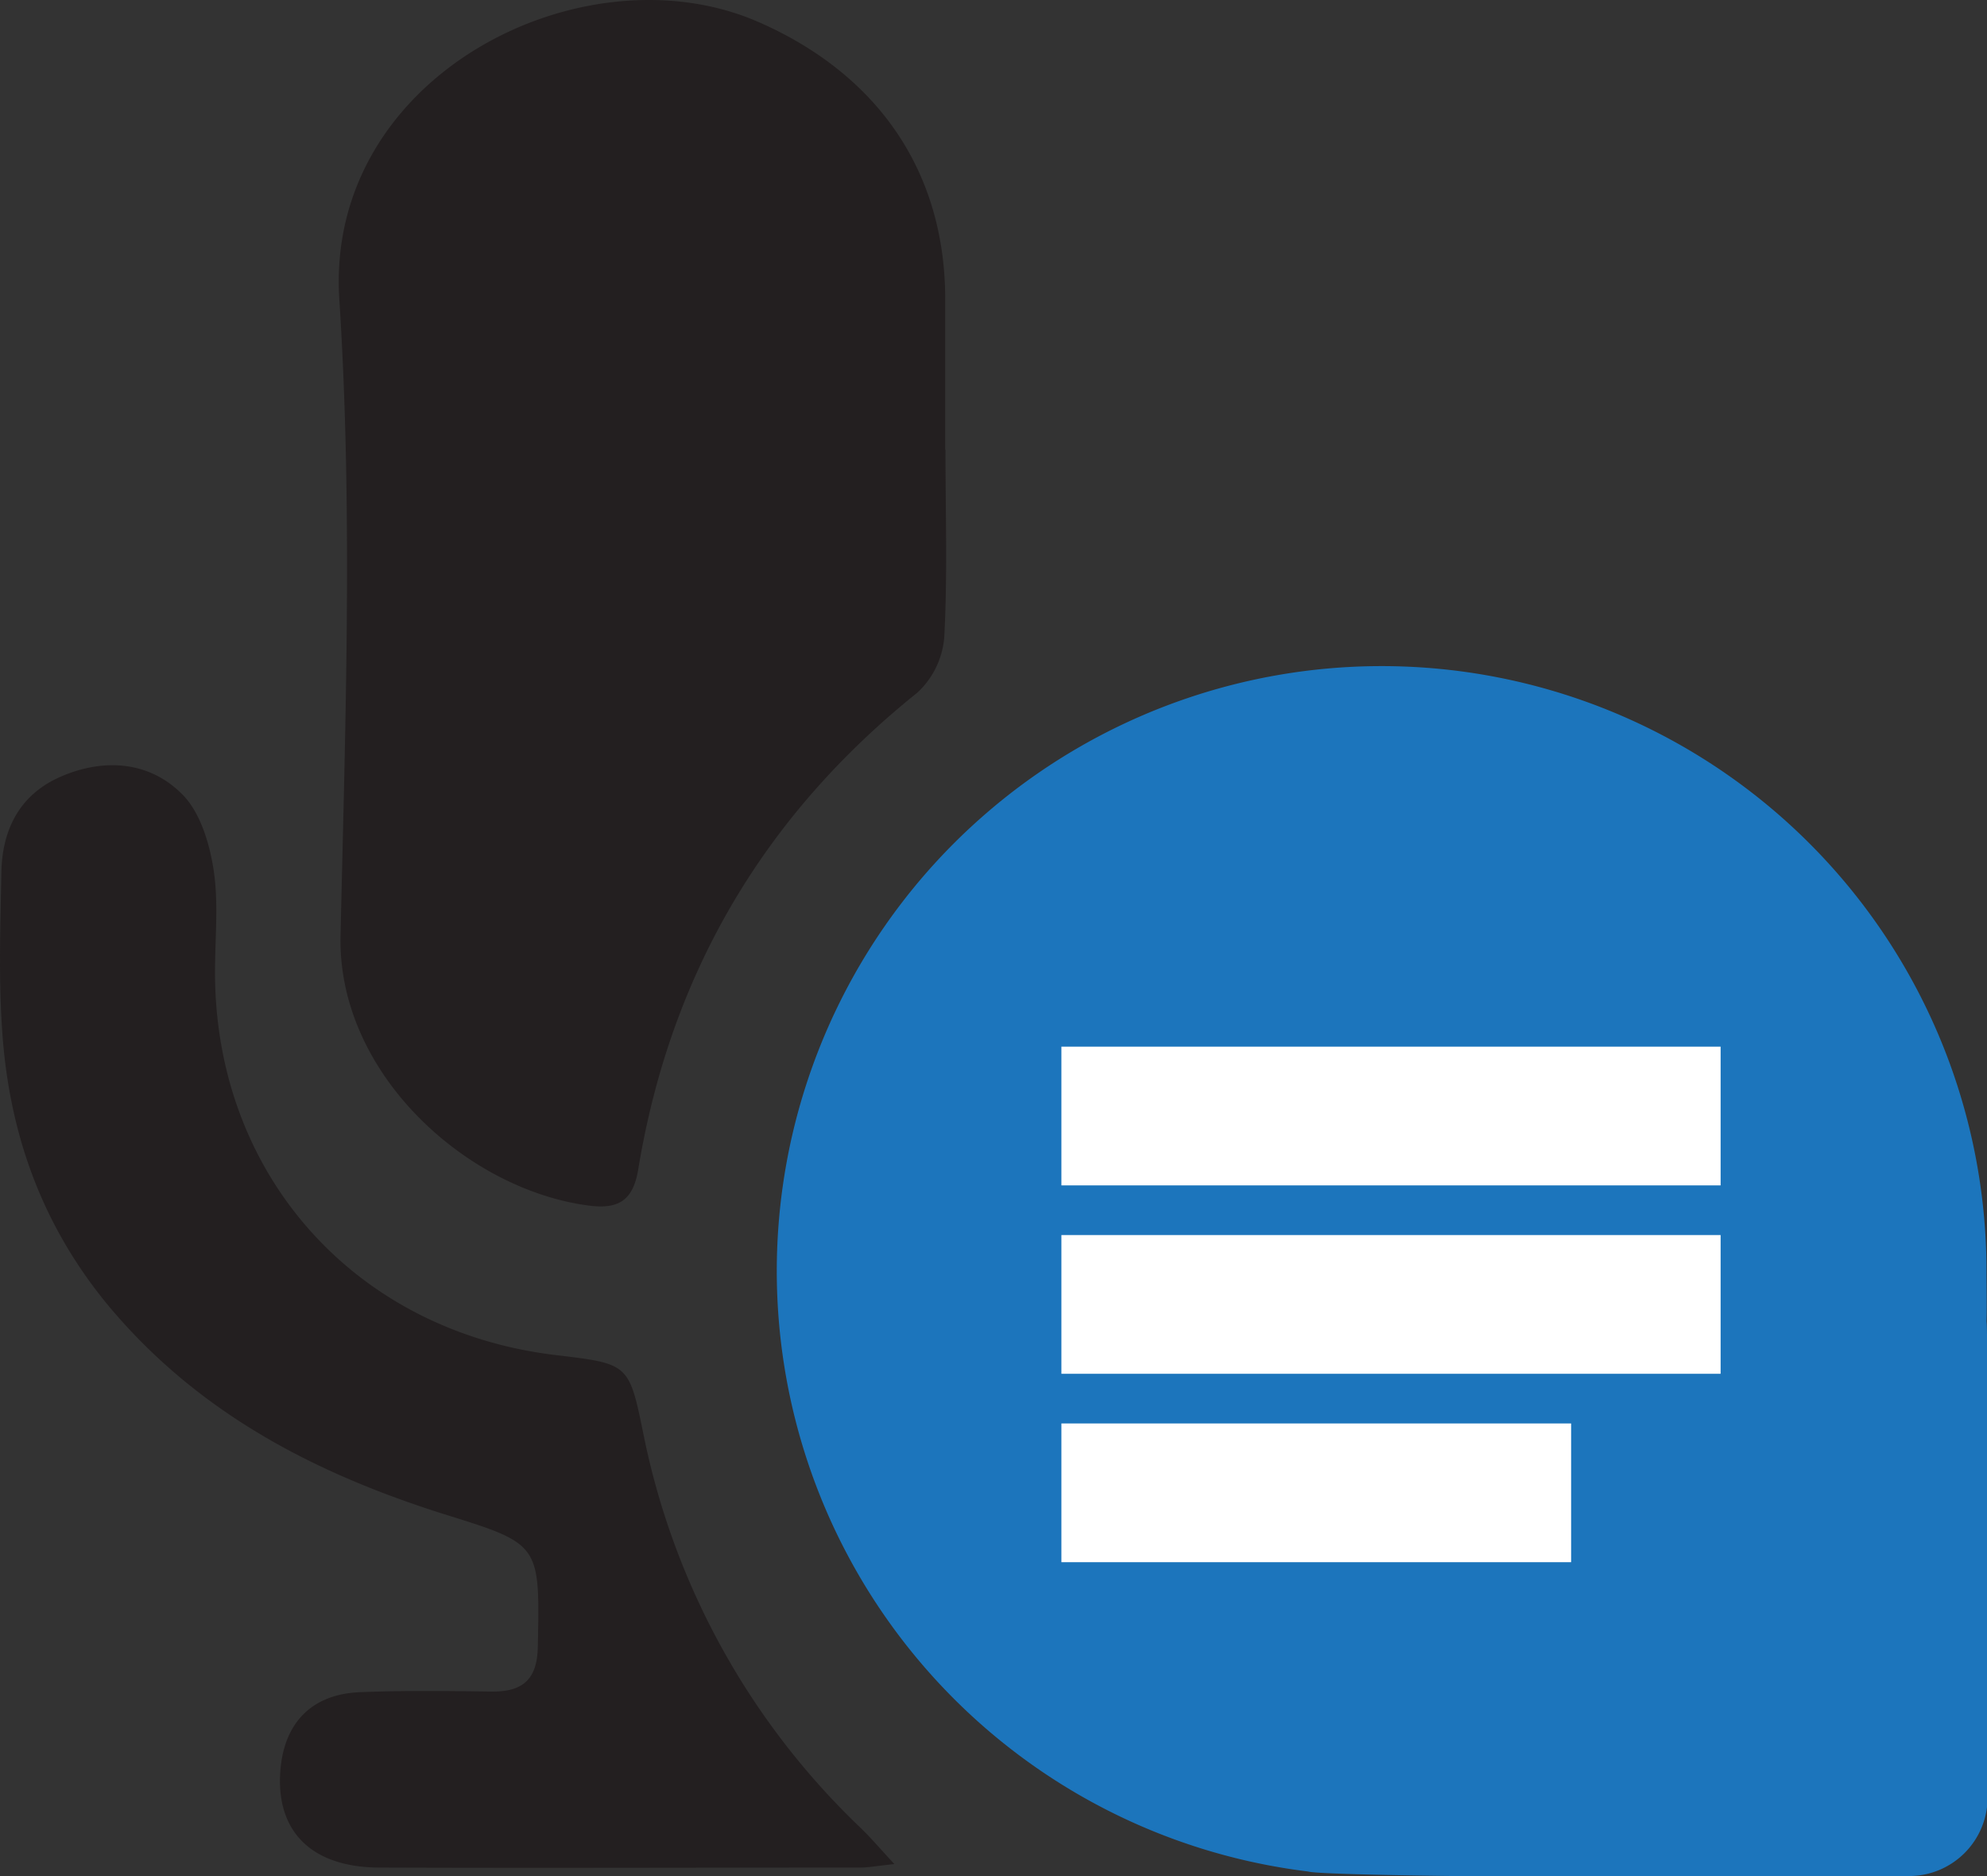 <svg xmlns="http://www.w3.org/2000/svg" viewBox="0 0 232.06 219.07"><rect x="0" y="0" width="232.06" height="219.07" fill="#333333" stroke="none"/><defs><style>.cls-1{fill:#231f20;}.cls-2{fill:#1c75bc;}.cls-3{fill:#fff;}</style></defs><g id="Layer_2" data-name="Layer 2"><g id="Layer_1-2" data-name="Layer 1"><path class="cls-1" d="M110.42,52.51c0,7.3.25,14.61-.14,21.88a9.9,9.9,0,0,1-3.13,6.48q-27,21.63-32.61,55.67c-.62,3.77-2.42,4.7-5.91,4.22-14.19-1.92-29.22-15.43-28.86-31.5.56-24.76,1.45-49.62-.14-74.29-1.7-26.21,28.61-41.34,49-32.38,13.66,6,21.68,17.16,21.76,32.14,0,5.93,0,11.86,0,17.78Z"/><path class="cls-1" d="M104.45,217.67c-2.21.24-3.08.41-4,.41-18.69,0-37.38.07-56.07,0-8,0-12.16-4.22-11.64-11.26.41-5.61,3.65-9,9.31-9.22,5.16-.21,10.34-.14,15.5-.07,3.62,0,5.19-1.54,5.26-5.21.24-11.91.33-12-10.6-15.4-15.19-4.75-28.85-11.75-39.38-24.25C4.86,143.13,1,132.22.24,120.12-.17,114.07.05,108,.16,101.89c.09-5.11,2.21-9.21,7.08-11.26,5-2.12,10.22-1.7,14,2.08,2.12,2.08,3.22,5.72,3.7,8.82.62,4,.15,8.18.17,12.28.14,23.52,16.46,41.69,39.91,44.44,8.37,1,8.45,1,10.1,9.09a87.33,87.33,0,0,0,25.28,46C101.59,214.47,102.64,215.71,104.45,217.67Z"/><path class="cls-2" d="M232,154.28c.06-1.2,0-4.63,0-5.85a70.64,70.64,0,1,0-79.22,70.11c1,.34,16.33.53,17.41.53h52.76a9.18,9.18,0,0,0,9.18-9.18V159.77C232.05,159.07,232.1,154.93,232,154.28Z"/><rect class="cls-3" x="123.96" y="122.22" width="76.99" height="16.2"/><rect class="cls-3" x="123.96" y="144.22" width="76.99" height="16.2"/><rect class="cls-3" x="123.96" y="166.22" width="59.53" height="16.2"/></g></g></svg>